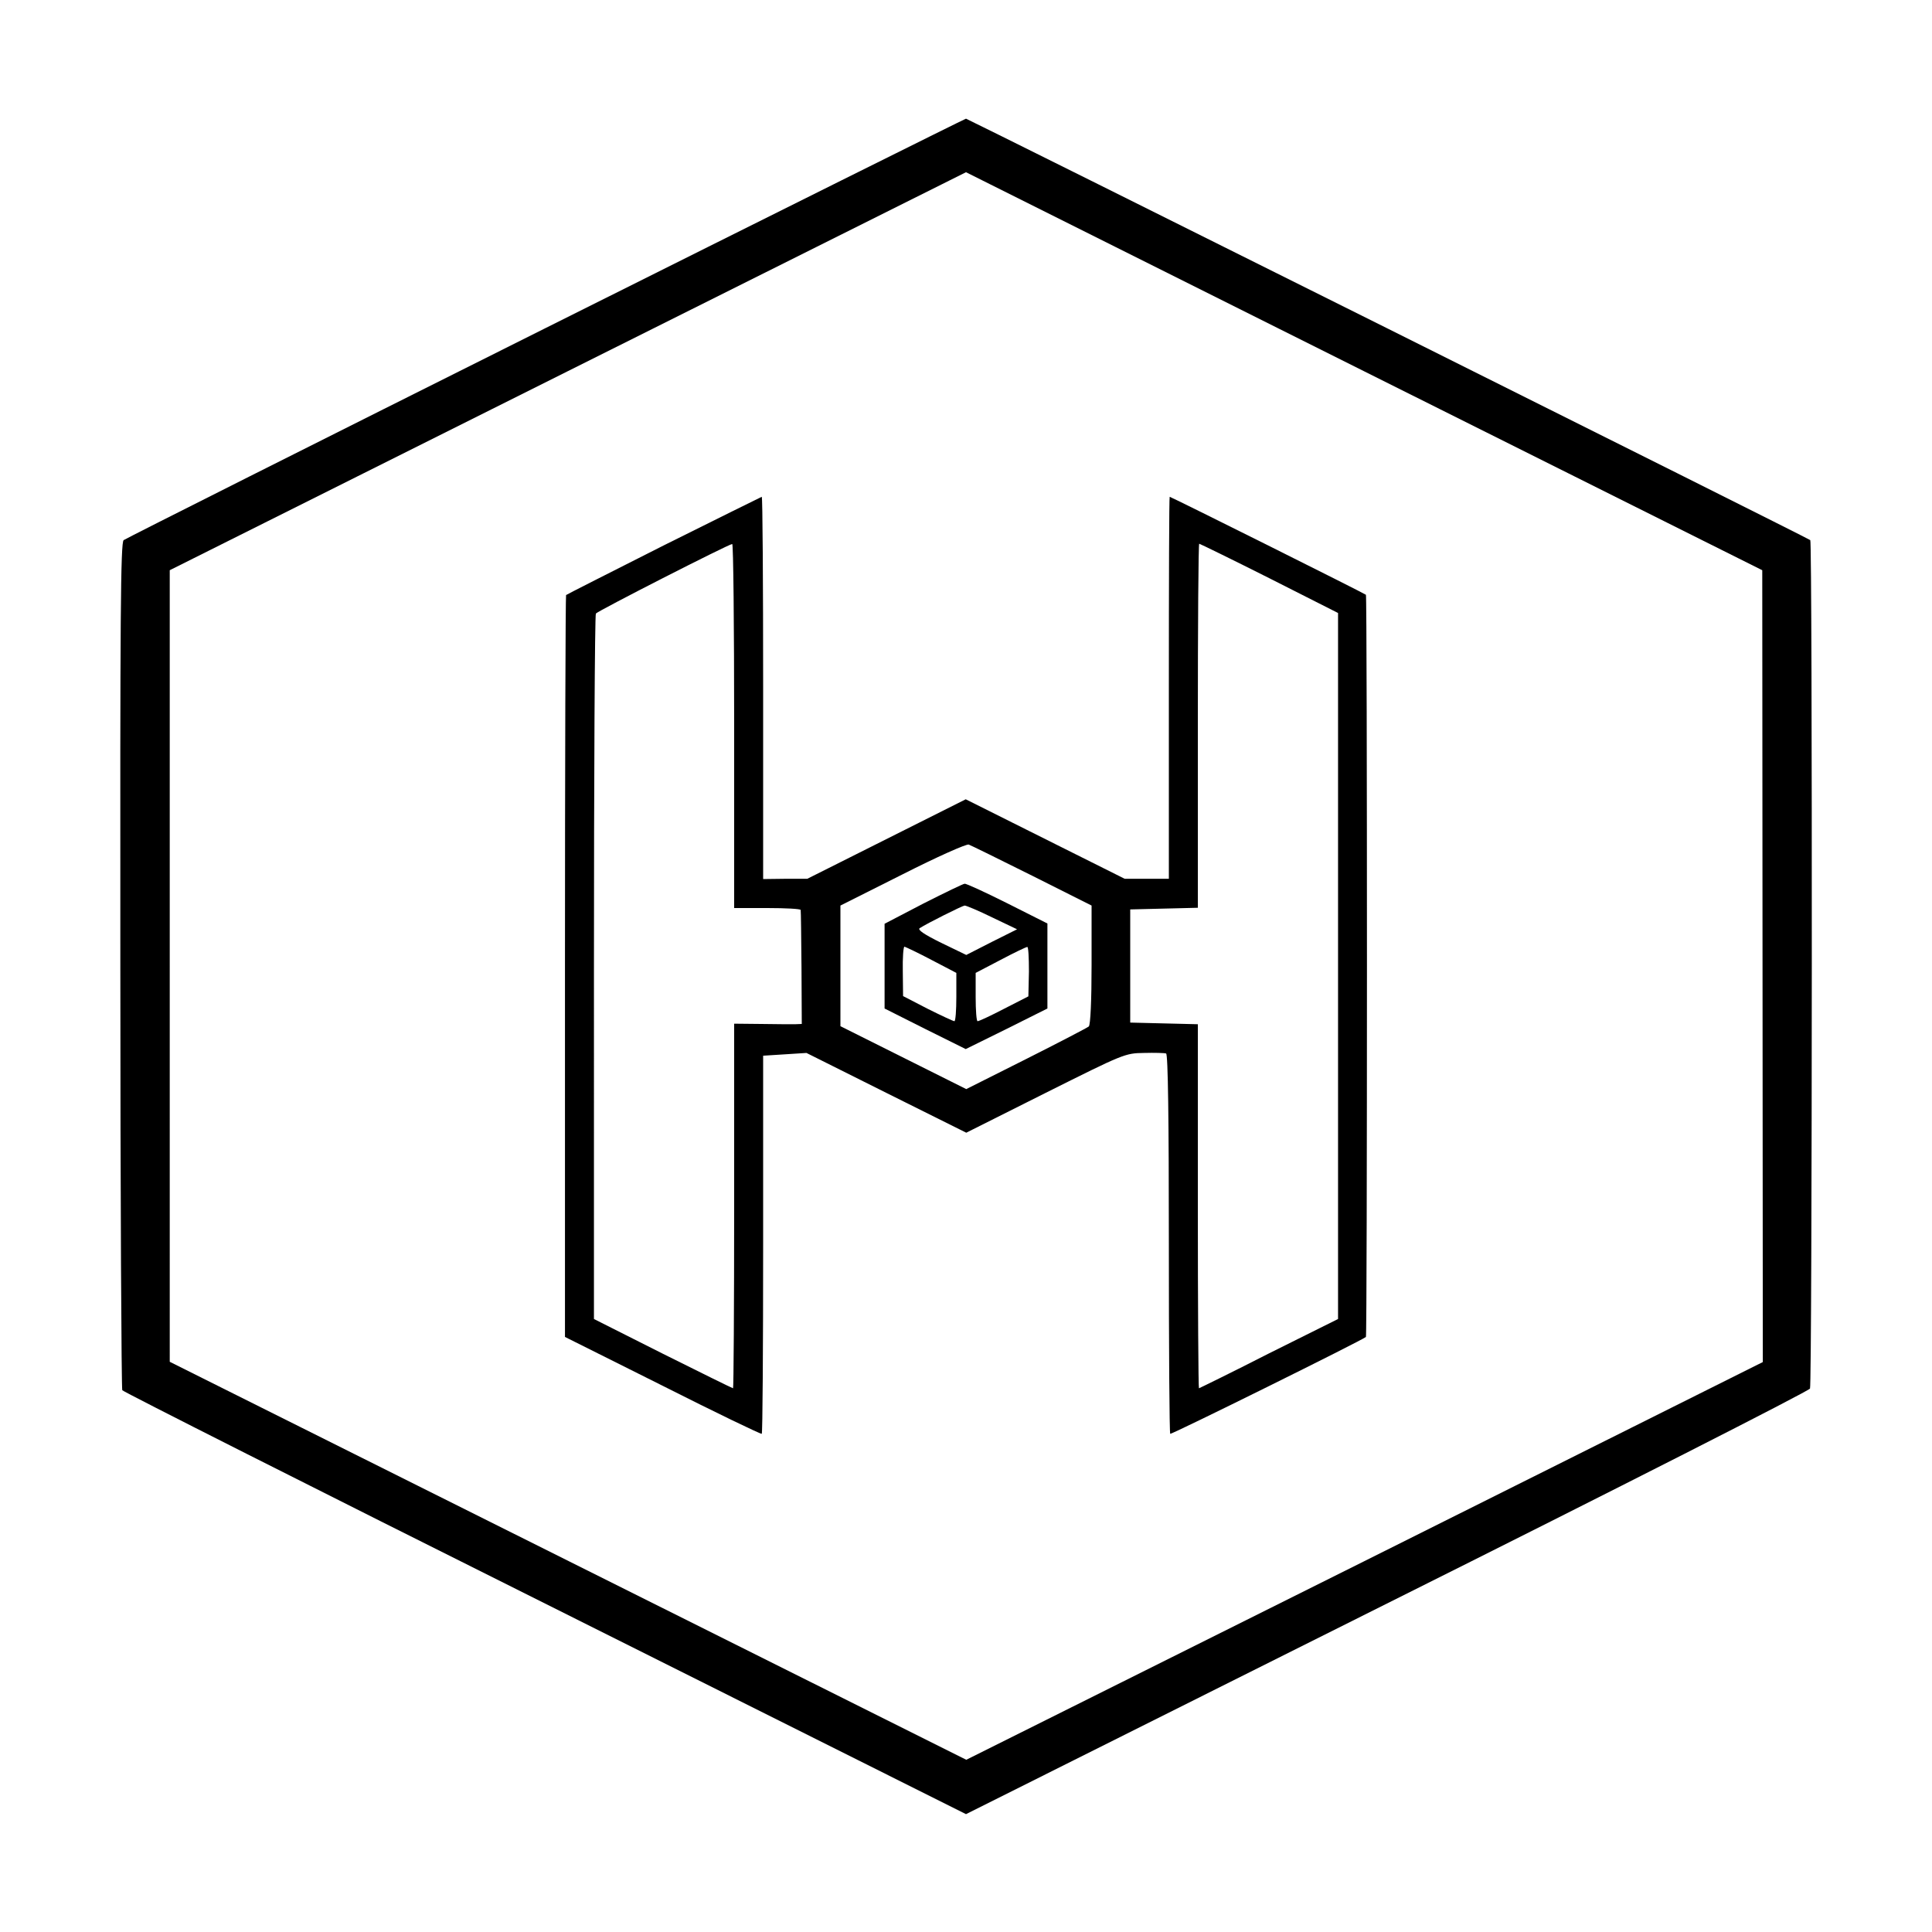 <svg version="1" xmlns="http://www.w3.org/2000/svg" width="933.333" height="933.333" viewBox="0 0 700 700"><path d="M197.8 118.8c-83.4 41.7-152.2 76.3-153 76.9-1.1.9-1.3 27.1-1.2 154 0 84.1.4 153.4.7 154 .4.6 69.3 35.4 153.2 77.3L350 657.3 502.5 581c83.9-41.9 152.9-77 153.3-77.9.8-1.6.9-306.8.1-307.4C655 194.9 350.5 43 350 43c-.3 0-68.8 34.1-152.2 75.8zm440.8 231.3l.1 143.4-144.3 72.1-144.3 72-144.3-72.1-144.3-72.1V206.6l144.2-72.1L350 62.4l144.2 72.1 144.3 72.1.1 143.5z"/><path d="M240.5 197.6c-19.2 9.7-35.2 17.8-35.4 18-.2.2-.4 60.7-.4 134.6v134.2l35.4 17.7c19.4 9.8 35.6 17.6 35.9 17.4.3-.2.5-31.1.5-68.7v-68.3l7.9-.5 7.8-.5 29 14.5 28.9 14.4 28.7-14.4c28.4-14.2 28.8-14.4 35.7-14.5 3.9-.1 7.5 0 8 .2.7.2 1 24 1 68.9 0 37.7.2 68.7.5 68.9.5.3 69.8-34 70.9-35.1.5-.5.5-268.4 0-268.9S424.3 180 423.8 180c-.2 0-.3 31.1-.3 69.2v69.2h-16L378.7 304l-28.8-14.4-28.7 14.4-28.7 14.4h-8l-8 .1v-69.3c0-38-.2-69.2-.5-69.2-.3.1-16.2 8-35.5 17.6zM266 263v66h12c6.6 0 12.1.3 12.1.7.1.5.2 9.9.3 21l.1 20.3-2.5.1c-1.4 0-6.9 0-12.2-.1l-9.8-.1v66c0 36.4-.2 66.1-.4 66.1s-11.6-5.6-25.4-12.5l-25-12.6V350.6c0-70 .3-127.8.7-128.3.6-.9 47.8-25 49.4-25.2.4-.1.7 29.6.7 65.9zm193.9-53.5l24.9 12.6v255.8l-25.1 12.5c-13.7 7-25.2 12.6-25.3 12.6-.2 0-.4-29.7-.4-66v-65.9l-12.2-.3-12.3-.3v-41l12.3-.3 12.2-.3V263c0-36.3.2-66 .5-66 .2 0 11.7 5.6 25.4 12.5zM374 317.3l21.5 10.8v21.4c0 12.9-.4 21.8-1 22.4-.6.5-10.8 5.8-22.7 11.8l-21.7 10.9-22.8-11.4-22.8-11.4v-43.7l22.5-11.3c12.4-6.3 23.2-11.1 24-10.8.8.3 11.2 5.4 23 11.3z"/><path d="M334.5 327.4l-14 7.3V365.4l14.7 7.4 14.7 7.3 14.8-7.3 14.8-7.4v-30.8l-14.5-7.3c-8-4-14.9-7.2-15.5-7.1-.5 0-7.3 3.3-15 7.2zm25 5l9 4.3-9.2 4.6-9.2 4.7-9.1-4.4c-6.1-3-8.6-4.7-7.8-5.3 2.8-1.8 15.4-8.1 16.3-8.2.6 0 5.1 1.9 10 4.3zm-22 15.4l9 4.7v8.7c0 4.9-.3 8.8-.7 8.8-.4 0-4.7-2-9.7-4.5l-8.9-4.6-.1-8.9c-.1-5 .2-9 .6-9 .4.1 4.9 2.2 9.8 4.8zm35.3 4.2l-.2 9-8.8 4.5c-4.8 2.5-9.1 4.5-9.6 4.5-.4 0-.7-3.9-.7-8.8v-8.7l9-4.7c4.9-2.6 9.3-4.7 9.7-4.7.4-.1.6 3.9.6 8.9z"/></svg>